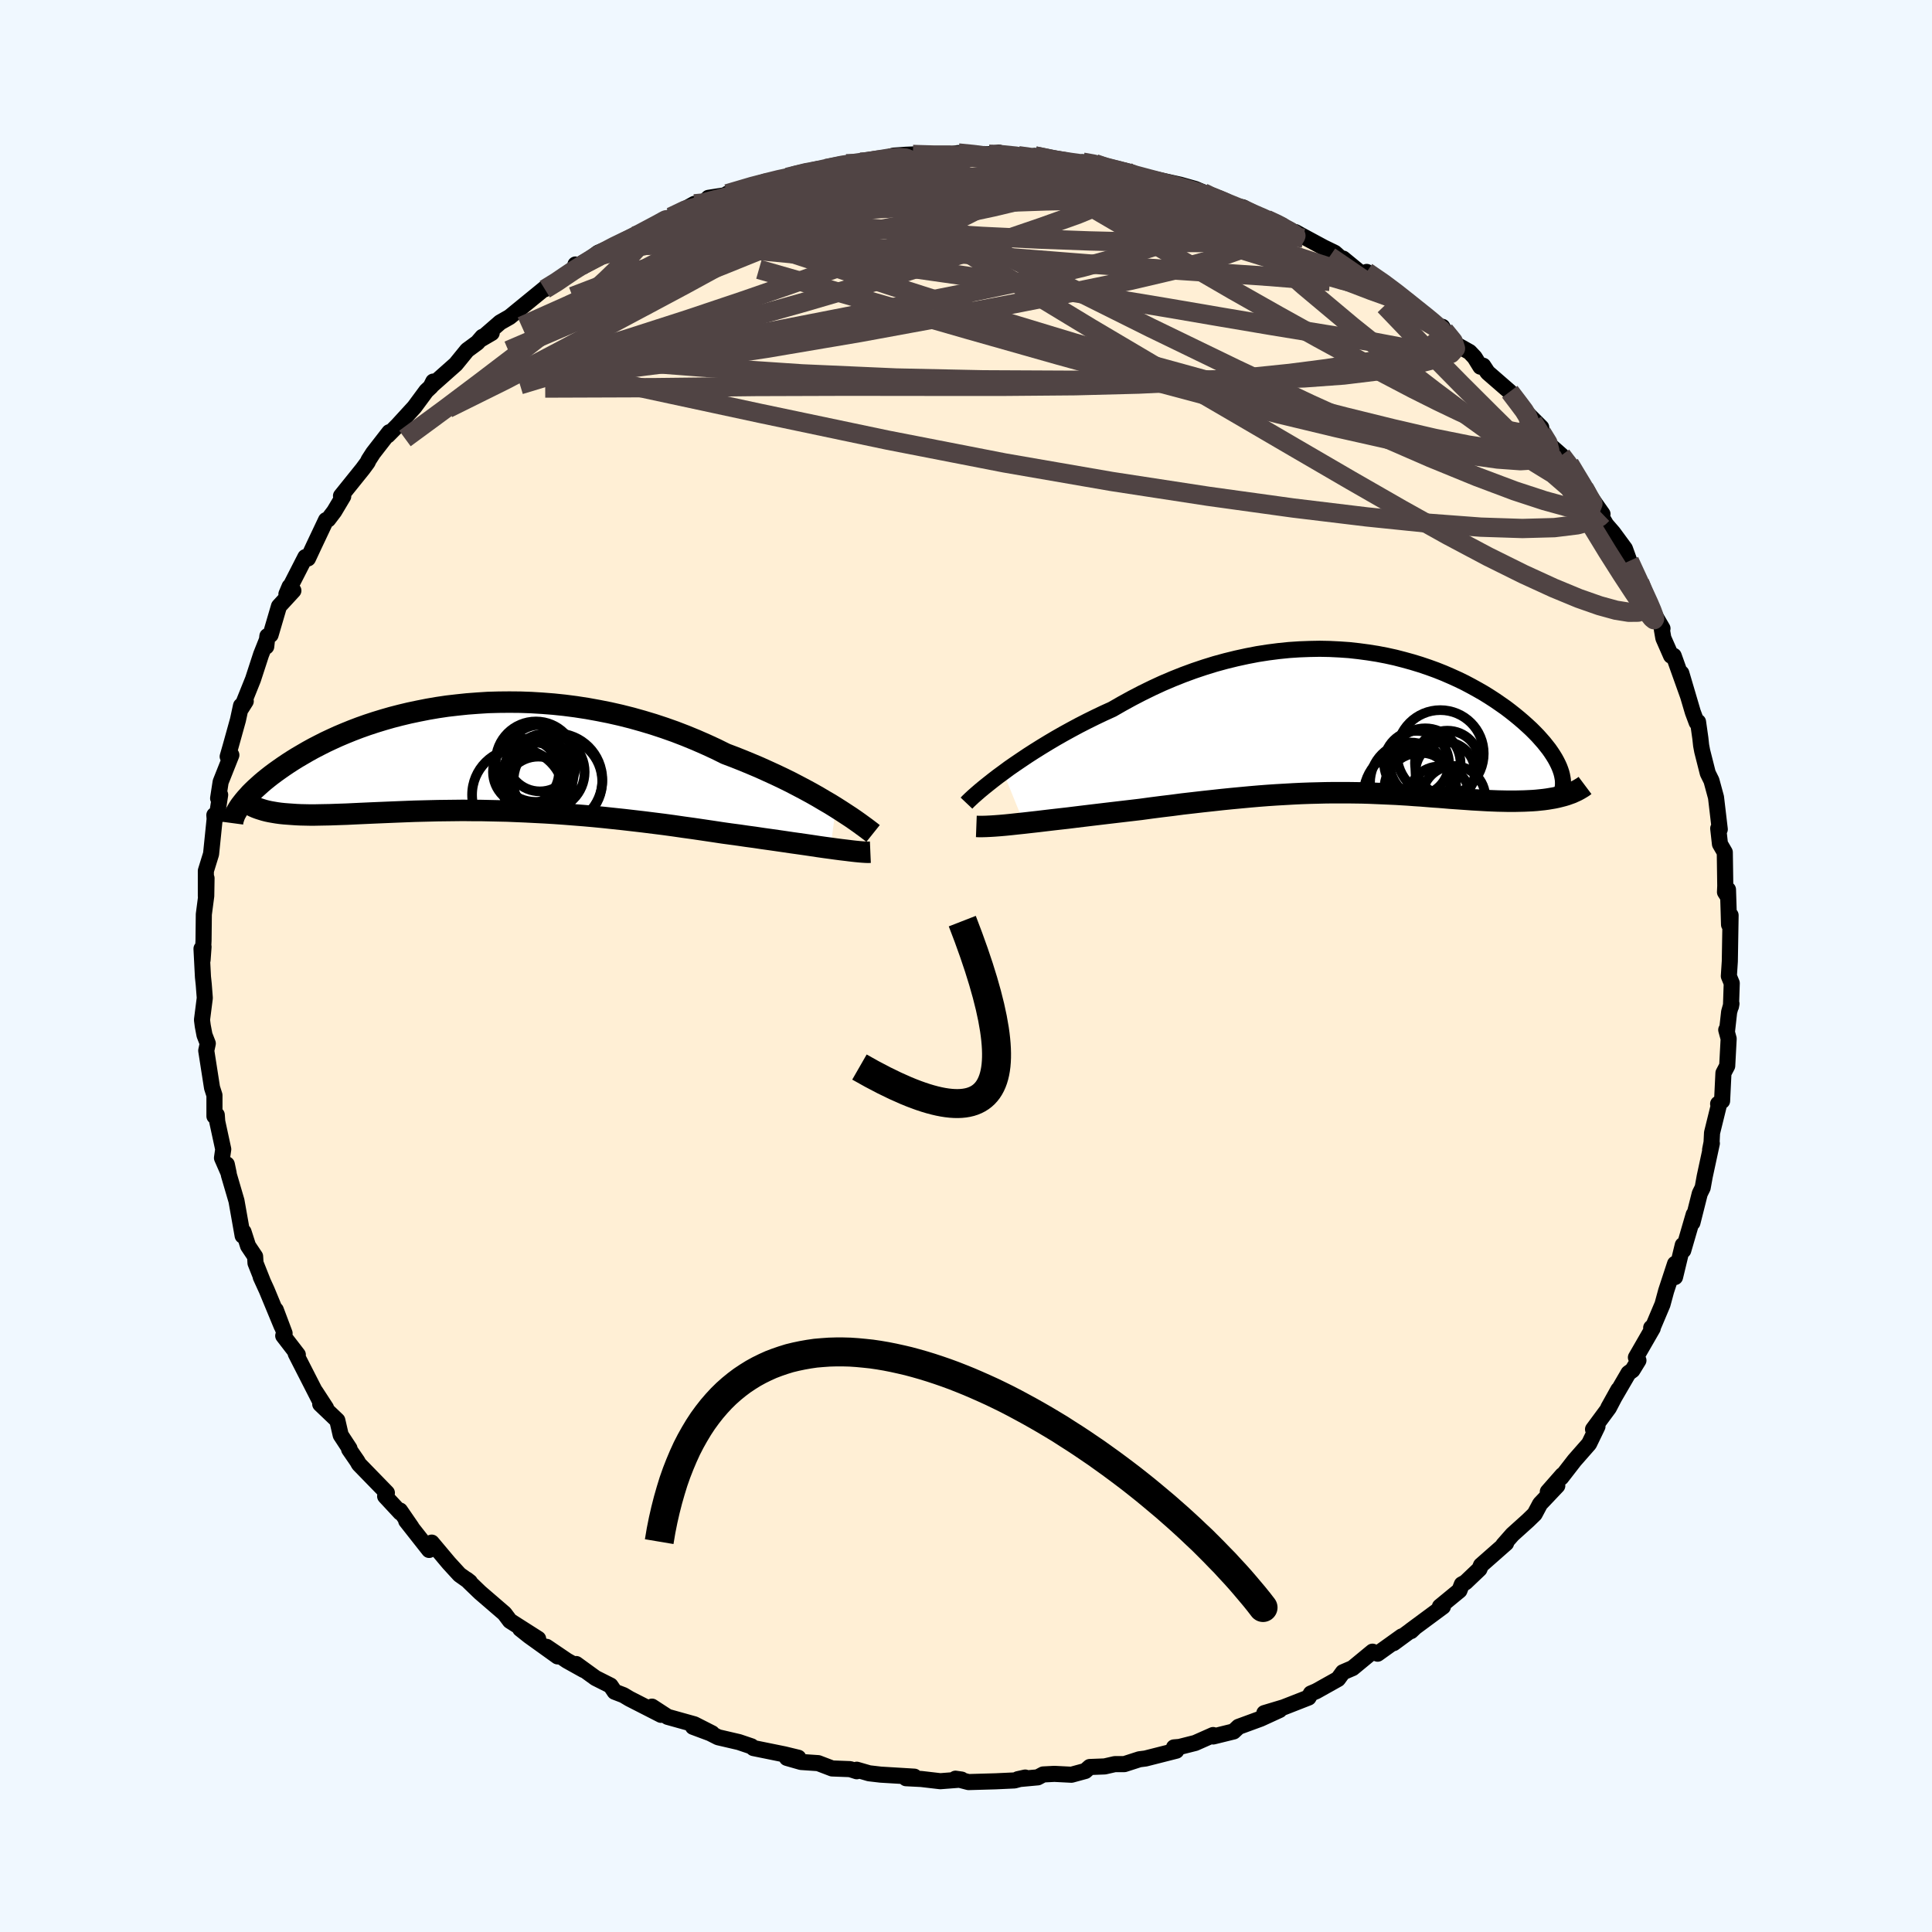 
  <svg viewBox="-100 -100 200 200" xmlns="http://www.w3.org/2000/svg" width="500" height="500" id="face-svg">
    <defs>
      <clipPath id="leftEyeClipPath">
        <polyline points="38,5.15 37.42,4.79 36.8,4.43 36.16,4.05 35.49,3.67 34.79,3.29 34.07,2.91 33.32,2.52 32.55,2.14 31.75,1.76 30.94,1.39 30.1,1.01 29.25,0.65 28.38,0.29 27.5,-0.06 26.6,-0.4 25.59,-0.9 24.57,-1.37 23.52,-1.83 22.45,-2.27 21.36,-2.69 20.26,-3.08 19.14,-3.45 18.01,-3.79 16.87,-4.11 15.72,-4.4 14.57,-4.66 13.41,-4.89 12.25,-5.1 11.08,-5.28 9.92,-5.43 8.77,-5.55 7.62,-5.64 6.47,-5.71 5.34,-5.75 4.21,-5.76 3.1,-5.75 2,-5.72 0.91,-5.65 -0.15,-5.57 -1.2,-5.46 -2.24,-5.34 -3.25,-5.19 -4.24,-5.02 -5.2,-4.83 -6.15,-4.63 -7.07,-4.41 -7.96,-4.18 -8.83,-3.93 -9.68,-3.67 -10.5,-3.4 -11.29,-3.12 -12.05,-2.83 -12.79,-2.53 -13.5,-2.23 -14.18,-1.92 -14.84,-1.61 -15.47,-1.29 -16.07,-0.98 -16.65,-0.66 -17.2,-0.34 -17.73,-0.03 -18.23,0.28 -18.71,0.59 -19.17,0.9 -19.6,1.2 -20.02,1.5 -20.41,1.79 -20.78,2.08 -21.14,2.37 -21.47,2.65 -21.78,2.93 -22.08,3.2 -22.35,3.46 -22.61,3.72 -22.84,3.98 -23.06,4.22 -23.26,4.46 -23.45,4.7 -23.62,4.92 -21.76,5.26 -21.48,5.35 -21.19,5.44 -20.88,5.52 -20.55,5.59 -20.21,5.65 -19.85,5.71 -19.48,5.76 -19.09,5.8 -18.69,5.83 -18.27,5.86 -17.84,5.89 -17.39,5.91 -16.93,5.92 -16.45,5.93 -15.96,5.93 -15.45,5.92 -14.92,5.91 -14.37,5.9 -13.8,5.88 -13.22,5.86 -12.62,5.84 -12,5.81 -11.36,5.78 -10.7,5.75 -10.03,5.72 -9.33,5.69 -8.62,5.66 -7.9,5.63 -7.15,5.6 -6.39,5.57 -5.61,5.54 -4.81,5.52 -4,5.5 -3.17,5.48 -2.32,5.47 -1.46,5.46 -0.59,5.45 0.3,5.46 1.2,5.46 2.12,5.48 3.05,5.5 3.99,5.52 4.95,5.56 5.91,5.6 6.89,5.65 7.88,5.7 8.87,5.76 9.87,5.83 10.88,5.91 11.9,5.99 12.92,6.08 13.95,6.18 14.98,6.29 16.02,6.4 17.06,6.52 18.09,6.64 19.13,6.77 20.17,6.9 21.2,7.04 22.23,7.19 23.25,7.33 24.27,7.48 25.28,7.63 26.27,7.78 27.12,7.9 27.96,8.01 28.78,8.13 29.6,8.24 30.4,8.36 31.19,8.47 31.96,8.58 32.72,8.69 33.46,8.8 34.18,8.9 34.88,9 35.56,9.1 36.22,9.2 36.85,9.29 37.45,9.37" />
      </clipPath>
      <clipPath id="rightEyeClipPath">
        <polyline points="-37.44,5.15 -36.86,4.72 -36.24,4.29 -35.59,3.85 -34.92,3.4 -34.22,2.95 -33.5,2.5 -32.76,2.05 -32,1.6 -31.21,1.15 -30.41,0.71 -29.59,0.27 -28.75,-0.16 -27.9,-0.58 -27.04,-0.99 -26.16,-1.39 -25.15,-1.97 -24.13,-2.53 -23.09,-3.07 -22.03,-3.59 -20.97,-4.08 -19.89,-4.54 -18.81,-4.97 -17.72,-5.37 -16.62,-5.74 -15.52,-6.08 -14.42,-6.38 -13.32,-6.65 -12.22,-6.89 -11.13,-7.1 -10.04,-7.27 -8.95,-7.41 -7.87,-7.52 -6.81,-7.59 -5.75,-7.63 -4.7,-7.65 -3.67,-7.63 -2.65,-7.58 -1.64,-7.51 -0.65,-7.4 0.32,-7.27 1.27,-7.12 2.21,-6.94 3.12,-6.74 4.01,-6.51 4.88,-6.27 5.73,-6.01 6.56,-5.73 7.36,-5.44 8.14,-5.13 8.9,-4.8 9.63,-4.47 10.33,-4.13 11.01,-3.77 11.66,-3.41 12.29,-3.05 12.9,-2.67 13.47,-2.3 14.02,-1.92 14.55,-1.55 15.05,-1.17 15.53,-0.79 15.98,-0.42 16.41,-0.05 16.81,0.31 17.2,0.67 17.56,1.03 17.9,1.38 18.21,1.73 18.51,2.07 18.78,2.41 19.04,2.74 19.27,3.07 19.48,3.39 19.67,3.7 19.84,4.01 19.99,4.31 20.12,4.6 20.23,4.89 20.32,5.16 20.23,7.64 19.91,7.72 19.58,7.79 19.23,7.85 18.87,7.91 18.5,7.96 18.12,8 17.73,8.04 17.32,8.07 16.91,8.09 16.48,8.11 16.05,8.12 15.6,8.13 15.15,8.13 14.68,8.13 14.21,8.12 13.72,8.11 13.22,8.09 12.71,8.07 12.19,8.04 11.66,8.01 11.11,7.98 10.56,7.94 9.99,7.9 9.42,7.86 8.84,7.82 8.25,7.77 7.64,7.72 7.03,7.68 6.41,7.63 5.79,7.58 5.15,7.54 4.5,7.49 3.84,7.45 3.18,7.41 2.5,7.38 1.81,7.35 1.11,7.32 0.4,7.29 -0.32,7.27 -1.05,7.26 -1.8,7.25 -2.56,7.25 -3.33,7.25 -4.12,7.26 -4.92,7.28 -5.73,7.3 -6.57,7.33 -7.41,7.37 -8.28,7.42 -9.16,7.47 -10.06,7.53 -10.97,7.6 -11.9,7.68 -12.86,7.77 -13.82,7.86 -14.81,7.96 -15.81,8.07 -16.83,8.18 -17.87,8.3 -18.92,8.42 -19.98,8.56 -21.06,8.69 -22.15,8.83 -23.25,8.98 -24.1,9.08 -24.96,9.18 -25.81,9.28 -26.66,9.38 -27.5,9.48 -28.34,9.58 -29.17,9.68 -29.99,9.78 -30.8,9.88 -31.6,9.97 -32.39,10.06 -33.15,10.15 -33.9,10.24 -34.62,10.32 -35.32,10.4" />
      </clipPath>
      <filter id="fuzzy">
        <feTurbulence id="turbulence" baseFrequency="0.05" numOctaves="3" type="noise" result="noise" />
        <feDisplacementMap in="SourceGraphic" in2="noise" scale="2" />
      </filter>
      <linearGradient id="rainbowGradient" x1="0%" y1="0%" x2="100%" y2="0%">
        <stop offset="0%" style="stop-color: rgb(44, 34, 43); stop-opacity: 1" />
        <stop offset="50%" style="stop-color: rgb(165, 42, 42); stop-opacity: 1" />
        <stop offset="100%" style="stop-color: rgb(165, 42, 42); stop-opacity: 1" />
      </linearGradient>
    </defs>
    <rect x="-100" y="-100" width="100%" height="100%" fill="rgb(240, 248, 255)" />
    <polyline id="faceContour" points="78.97,1.05 79.27,1.78 79.19,4.18 79.24,3.9 79,4.76 78.78,6.73 78.7,6.61 78.95,7.53 78.8,10.34 78.41,11.08 78.27,13.97 77.86,14.27 77.91,14.51 77.23,17.27 77.18,18.27 77.03,19.02 77.21,18.36 76.47,21.79 76.26,22.95 75.96,23.56 75.2,26.57 75.33,25.73 74.25,29.44 74.2,28.89 73.4,32.2 73.4,30.83 72.48,33.63 72.1,35.03 71.17,37.23 70.93,37.45 71.09,37.5 69.35,40.52 69.61,40.83 68.99,41.84 68.58,42.14 66.49,45.73 67.53,43.86 66.55,45.74 64.91,47.96 65.37,47.66 64.5,49.46 62.99,51.18 61.61,52.96 61.74,52.7 60.23,54.42 61.21,53.8 59.43,55.68 58.87,56.73 58.19,57.39 56.57,58.85 55.62,59.93 55.91,59.75 53.31,62.04 53.15,62.43 51.7,63.81 51.33,64.01 51.08,64.65 49.06,66.31 49.37,66.32 46.03,68.79 46.07,68.85 46.45,68.49 44.26,70.1 45.11,69.4 42.61,71.19 42.08,70.98 40.02,72.68 39.02,73.11 38.51,73.81 36.26,75.07 35.7,75.31 35.46,75.73 32.88,76.74 30.88,77.34 32.46,77.02 30.5,77.92 28.21,78.76 27.7,79.24 25.59,79.76 25.58,79.61 23.73,80.43 22.11,80.84 21.53,80.89 21.77,81.23 18.58,82.04 17.95,82.12 16.4,82.62 15.41,82.62 14.36,82.86 12.81,82.92 12.35,83.33 10.92,83.72 9.15,83.63 7.99,83.69 7.43,83.99 5.37,84.18 6.13,84.01 5.02,84.31 3.07,84.4 0.26,84.48 -1.09,84.13 -0.46,84.22 -2.66,84.39 -4.63,84.16 -6.21,84.08 -5.35,83.92 -8.83,83.71 -10.03,83.57 -11.31,83.2 -11.31,83.36 -12,83.14 -13.86,83.07 -15.3,82.52 -17.07,82.4 -18.54,81.98 -17.36,81.96 -18.8,81.61 -22,80.96 -22.21,80.78 -23.51,80.34 -25.66,79.84 -26.49,79.42 -28.26,78.76 -26.29,79.43 -28.12,78.5 -30.88,77.73 -32.51,76.67 -31.57,77.52 -34.84,75.85 -35.46,75.48 -36.37,75.13 -36.8,74.49 -38.35,73.71 -40.35,72.26 -39.57,72.88 -41.31,71.91 -43.42,70.48 -42.28,71.47 -45.22,69.36 -46.15,68.62 -44.29,69.65 -47.21,67.79 -47.78,67.03 -50.31,64.85 -51.39,63.81 -51.69,63.51 -51.36,63.77 -52.43,63.01 -53.53,61.81 -55.31,59.69 -55.58,60.45 -57.95,57.44 -57.4,58.1 -58.59,56.37 -58.55,56.59 -60.13,54.89 -59.95,54.54 -62.84,51.57 -63.02,51.25 -63.86,50.03 -63.82,49.95 -64.73,48.56 -65.08,47.04 -66.85,45.35 -66.25,45.75 -67.35,44.06 -66.99,44.82 -69.39,40.12 -69.17,40.24 -70.68,38.28 -70.54,38.02 -71.45,35.6 -70.84,37.29 -72.38,33.57 -73.01,32.19 -72.82,32.59 -73.55,30.75 -73.59,30.07 -74.32,28.98 -74.79,27.52 -74.88,27.92 -75.52,24.31 -76.3,21.65 -76.52,20.54 -76.33,21.45 -77.02,19.87 -76.89,18.97 -77.51,16.11 -77.56,15.42 -77.8,15.55 -77.8,13.38 -78.05,12.6 -78.65,8.76 -78.49,8.02 -78.83,7.15 -79.01,6.2 -79.09,5.58 -78.8,3.31 -78.91,1.89 -78.99,1.13 -79.14,-1.79 -78.93,-1.99 -79.03,-0.61 -78.93,-2.64 -78.9,-5.35 -78.65,-7.26 -78.62,-9.09 -78.69,-7.24 -78.69,-9.85 -78.15,-11.6 -77.78,-15.22 -77.81,-15.62 -77.55,-15.5 -77.21,-17.72 -77.42,-17.36 -77.16,-19.05 -76.05,-21.84 -76.43,-21.68 -76.14,-22.69 -75.37,-25.46 -75.05,-26.94 -74.56,-27.41 -75,-26.71 -73.81,-29.67 -72.97,-32.25 -72.38,-33.73 -72.44,-33.07 -72.32,-34.15 -71.99,-34.28 -71.12,-37.24 -69.63,-38.86 -70.02,-39.28 -70.35,-38.5 -68.39,-42.33 -68.12,-42.19 -67.49,-43.54 -66.25,-46.16 -66.03,-46.23 -65.4,-47.06 -64.47,-48.62 -64.7,-48.66 -62.44,-51.47 -61.94,-52.15 -61.84,-52.38 -61.37,-53.11 -59.7,-55.26 -59.86,-54.93 -58.84,-55.96 -57.11,-57.85 -55.87,-59.53 -55.39,-59.98 -55.15,-60.5 -55.39,-60.02 -52.82,-62.3 -51.64,-63.75 -50.58,-64.53 -50.06,-65.13 -49.1,-65.53 -50.28,-64.84 -48.22,-66.63 -47.25,-67.18 -43.43,-70.3 -43.6,-70.06 -41.21,-71.51 -43.31,-70.25 -39.96,-72.52 -40.43,-72.62 -39.87,-72.48 -38.07,-73.84 -35.51,-74.9 -34.3,-75.57 -33.13,-76.14 -33.93,-75.58 -32.57,-76.52 -30.99,-77.31 -30.55,-77.54 -28.72,-78.56 -28.11,-78.9 -27.54,-78.61 -26.66,-79.52 -24.16,-79.91 -24.72,-79.94 -20.79,-81.2 -21.17,-80.8 -17.74,-81.98 -16.31,-82.3 -18.5,-81.64 -15.28,-82.5 -15.93,-82.21 -14.45,-82.55 -12.4,-83.05 -10.94,-83.21 -11.21,-83.01 -8.52,-83.54 -7.5,-83.89 -6.21,-83.98 -3.78,-84.08 -5.5,-84.01 -2.93,-83.79 -0.79,-84.16 0.69,-84.02 2.38,-84.03 3.41,-84.2 3.33,-84.02 5.41,-83.88 7.81,-83.51 7.12,-83.86 9.35,-83.33 10.89,-83.25 13.24,-82.75 12.09,-83.21 13.35,-83.06 13.42,-82.93 16.56,-82.3 17.49,-81.87 17.9,-81.63 19.32,-81.51 22.17,-80.88 23.73,-80.44 24.49,-80.12 24.55,-80.05 23.92,-80.28 28.43,-78.23 27.89,-78.68 28.65,-78.54 29.44,-77.79 29.9,-77.75 30.68,-77.59 33.99,-75.96 34.11,-75.97 34.72,-75.63 37.02,-74.39 38.17,-73.83 39.14,-72.96 39.04,-73.23 41.16,-71.49 41.48,-71.85 43.57,-70.52 45.18,-69.13 45.08,-69.38 46.08,-68.32 49.1,-65.83 49.31,-66.17 49.52,-65.79 50.76,-64.33 52.13,-63.56 52.65,-63.01 53.25,-62.04 53.54,-62.14 54,-61.44 56.29,-59.45 57.5,-57.85 57.8,-57.5 59.55,-55.75 58.69,-56.33 59.59,-55.21 60.41,-53.95 61.64,-52.86 62.47,-51.98 63.38,-50.36 64.43,-48.97 63.99,-49.49 65.89,-46.79 65.73,-46.62 66.27,-45.69 66.99,-44.86 68.21,-43.2 68.67,-41.93 68.97,-41.22 69.74,-39.69 70.94,-37.06 70.36,-37.93 72.1,-34.94 72.04,-34.81 72.19,-33.94 72.99,-32.12 73.26,-32.11 74.75,-27.94 74.05,-30.31 75.24,-26.28 75.64,-25.21 75.78,-25.27 76.02,-23.58 76.1,-22.84 76.21,-22.25 76.79,-19.96 77.17,-19.19 77.64,-17.46 78.03,-14.15 77.87,-14.24 78.05,-12.63 78.55,-11.77 78.6,-8.28 78.57,-7.65 78.89,-7.15 78.88,-7.91 78.95,-5.69 78.99,-4.28 79.15,-5.25 79.07,-0.49 78.97,1.05 79.27,1.78" fill="rgb(255, 239, 213)" stroke="black" stroke-width="1.667" stroke-linejoin="round" filter="url(#fuzzy)" />
    <g transform="translate(41.31 -25.19)">
      <polyline id="rightCountour" points="-37.44,5.15 -36.86,4.72 -36.24,4.29 -35.59,3.85 -34.92,3.4 -34.22,2.95 -33.5,2.5 -32.76,2.05 -32,1.6 -31.21,1.15 -30.41,0.71 -29.59,0.27 -28.75,-0.16 -27.9,-0.58 -27.04,-0.99 -26.16,-1.39 -25.15,-1.97 -24.13,-2.53 -23.09,-3.07 -22.03,-3.59 -20.97,-4.08 -19.89,-4.54 -18.81,-4.97 -17.72,-5.37 -16.62,-5.74 -15.52,-6.08 -14.42,-6.38 -13.32,-6.65 -12.22,-6.89 -11.13,-7.1 -10.04,-7.27 -8.95,-7.41 -7.87,-7.52 -6.81,-7.59 -5.75,-7.63 -4.7,-7.65 -3.67,-7.63 -2.65,-7.58 -1.64,-7.51 -0.65,-7.4 0.32,-7.27 1.27,-7.12 2.21,-6.94 3.12,-6.74 4.01,-6.51 4.88,-6.27 5.73,-6.01 6.56,-5.73 7.36,-5.44 8.14,-5.13 8.9,-4.8 9.63,-4.47 10.33,-4.13 11.01,-3.77 11.66,-3.41 12.29,-3.05 12.9,-2.67 13.47,-2.3 14.02,-1.92 14.55,-1.55 15.05,-1.17 15.53,-0.79 15.98,-0.42 16.41,-0.05 16.81,0.31 17.2,0.67 17.56,1.03 17.9,1.38 18.21,1.73 18.51,2.07 18.78,2.41 19.04,2.74 19.27,3.07 19.48,3.39 19.67,3.7 19.84,4.01 19.99,4.31 20.12,4.6 20.23,4.89 20.32,5.16 20.23,7.64 19.91,7.72 19.58,7.79 19.23,7.85 18.87,7.91 18.5,7.96 18.12,8 17.73,8.04 17.32,8.07 16.91,8.09 16.48,8.11 16.05,8.12 15.6,8.13 15.15,8.13 14.68,8.13 14.21,8.12 13.72,8.11 13.22,8.09 12.71,8.07 12.19,8.04 11.66,8.01 11.11,7.98 10.56,7.94 9.99,7.9 9.42,7.86 8.84,7.82 8.25,7.77 7.64,7.72 7.03,7.68 6.41,7.63 5.79,7.58 5.15,7.54 4.5,7.49 3.84,7.45 3.18,7.41 2.5,7.38 1.81,7.35 1.11,7.32 0.4,7.29 -0.32,7.27 -1.05,7.26 -1.8,7.25 -2.56,7.25 -3.33,7.25 -4.12,7.26 -4.92,7.28 -5.73,7.3 -6.57,7.33 -7.41,7.37 -8.28,7.42 -9.16,7.47 -10.06,7.53 -10.97,7.6 -11.9,7.68 -12.86,7.77 -13.82,7.86 -14.81,7.96 -15.81,8.07 -16.83,8.18 -17.87,8.3 -18.92,8.42 -19.98,8.56 -21.06,8.69 -22.15,8.83 -23.25,8.98 -24.1,9.08 -24.96,9.18 -25.81,9.28 -26.66,9.38 -27.5,9.48 -28.34,9.58 -29.17,9.68 -29.99,9.78 -30.8,9.88 -31.6,9.97 -32.39,10.06 -33.15,10.15 -33.9,10.24 -34.62,10.32 -35.32,10.4" fill="white" stroke="white" stroke-width="0" stroke-linejoin="round" filter="url(#fuzzy)" />
    </g>
    <g transform="translate(-51.48 -21.56)">
      <polyline id="leftCountour" points="38,5.15 37.42,4.79 36.8,4.43 36.16,4.05 35.49,3.67 34.79,3.29 34.07,2.91 33.32,2.52 32.55,2.14 31.75,1.76 30.94,1.39 30.1,1.01 29.25,0.65 28.38,0.29 27.5,-0.06 26.6,-0.4 25.59,-0.9 24.57,-1.37 23.52,-1.83 22.45,-2.27 21.36,-2.69 20.26,-3.08 19.14,-3.45 18.01,-3.79 16.87,-4.11 15.72,-4.4 14.57,-4.66 13.41,-4.89 12.25,-5.1 11.08,-5.28 9.92,-5.43 8.77,-5.55 7.62,-5.64 6.47,-5.71 5.34,-5.75 4.21,-5.76 3.1,-5.75 2,-5.72 0.91,-5.65 -0.15,-5.57 -1.2,-5.46 -2.24,-5.34 -3.25,-5.19 -4.24,-5.02 -5.2,-4.83 -6.15,-4.63 -7.07,-4.41 -7.96,-4.18 -8.83,-3.93 -9.68,-3.67 -10.5,-3.4 -11.29,-3.12 -12.05,-2.83 -12.79,-2.53 -13.5,-2.23 -14.18,-1.92 -14.84,-1.61 -15.47,-1.29 -16.07,-0.98 -16.65,-0.66 -17.2,-0.34 -17.73,-0.03 -18.23,0.28 -18.71,0.59 -19.17,0.9 -19.6,1.2 -20.02,1.5 -20.41,1.79 -20.78,2.08 -21.14,2.37 -21.47,2.65 -21.78,2.93 -22.08,3.2 -22.35,3.46 -22.61,3.72 -22.84,3.98 -23.06,4.22 -23.26,4.46 -23.45,4.7 -23.62,4.92 -21.76,5.26 -21.48,5.35 -21.19,5.44 -20.88,5.52 -20.55,5.59 -20.21,5.65 -19.85,5.71 -19.48,5.76 -19.09,5.8 -18.69,5.83 -18.27,5.86 -17.84,5.89 -17.39,5.91 -16.93,5.92 -16.45,5.93 -15.96,5.93 -15.45,5.92 -14.92,5.91 -14.37,5.9 -13.8,5.88 -13.22,5.86 -12.62,5.84 -12,5.81 -11.36,5.78 -10.7,5.75 -10.03,5.72 -9.33,5.69 -8.62,5.66 -7.9,5.63 -7.15,5.6 -6.39,5.57 -5.61,5.54 -4.81,5.52 -4,5.5 -3.17,5.48 -2.32,5.47 -1.46,5.46 -0.59,5.45 0.3,5.46 1.2,5.46 2.12,5.48 3.05,5.5 3.99,5.52 4.95,5.56 5.91,5.6 6.89,5.65 7.88,5.7 8.87,5.76 9.87,5.83 10.88,5.91 11.9,5.99 12.92,6.08 13.95,6.18 14.98,6.29 16.02,6.4 17.06,6.52 18.09,6.64 19.13,6.77 20.17,6.9 21.2,7.04 22.23,7.19 23.25,7.33 24.27,7.48 25.28,7.63 26.27,7.78 27.12,7.9 27.96,8.01 28.78,8.13 29.6,8.24 30.4,8.36 31.19,8.47 31.96,8.58 32.72,8.69 33.46,8.8 34.18,8.9 34.88,9 35.56,9.1 36.22,9.2 36.85,9.29 37.45,9.37" fill="white" stroke="white" stroke-width="0" stroke-linejoin="round" filter="url(#fuzzy)" />
    </g>
    <g transform="translate(41.31 -25.19)">
      <polyline id="rightUpper" points="-41.26,8.33 -41.08,8.14 -40.84,7.91 -40.56,7.65 -40.23,7.36 -39.86,7.04 -39.45,6.7 -39,6.34 -38.52,5.96 -38,5.56 -37.44,5.15 -36.86,4.72 -36.24,4.29 -35.59,3.85 -34.92,3.4 -34.22,2.95 -33.5,2.5 -32.76,2.05 -32,1.6 -31.21,1.15 -30.41,0.71 -29.59,0.27 -28.75,-0.16 -27.9,-0.58 -27.04,-0.99 -26.16,-1.39 -25.15,-1.97 -24.13,-2.53 -23.09,-3.07 -22.03,-3.59 -20.97,-4.08 -19.89,-4.54 -18.81,-4.97 -17.72,-5.37 -16.62,-5.74 -15.52,-6.08 -14.42,-6.38 -13.32,-6.65 -12.22,-6.89 -11.13,-7.1 -10.04,-7.27 -8.95,-7.41 -7.87,-7.52 -6.81,-7.59 -5.75,-7.63 -4.7,-7.65 -3.67,-7.63 -2.65,-7.58 -1.64,-7.51 -0.65,-7.4 0.32,-7.27 1.27,-7.12 2.21,-6.94 3.12,-6.74 4.01,-6.51 4.88,-6.27 5.73,-6.01 6.56,-5.73 7.36,-5.44 8.14,-5.13 8.9,-4.8 9.63,-4.47 10.33,-4.13 11.01,-3.77 11.66,-3.41 12.29,-3.05 12.9,-2.67 13.47,-2.3 14.02,-1.92 14.55,-1.55 15.05,-1.17 15.53,-0.79 15.98,-0.42 16.41,-0.05 16.81,0.31 17.2,0.67 17.56,1.03 17.9,1.38 18.21,1.73 18.51,2.07 18.78,2.41 19.04,2.74 19.27,3.07 19.48,3.39 19.67,3.7 19.84,4.01 19.99,4.31 20.12,4.6 20.23,4.89 20.32,5.16 20.39,5.43 20.44,5.69 20.48,5.94 20.49,6.18 20.49,6.42 20.47,6.64 20.43,6.86 20.38,7.07 20.31,7.27 20.22,7.46" fill="none" stroke="black" stroke-width="1.667" stroke-linejoin="round" filter="url(#fuzzy)" />
      <polyline id="rightLower" points="-40.24,10.74 -39.97,10.75 -39.64,10.75 -39.25,10.74 -38.82,10.72 -38.33,10.69 -37.8,10.65 -37.23,10.6 -36.63,10.54 -35.99,10.47 -35.32,10.4 -34.62,10.32 -33.9,10.24 -33.15,10.15 -32.39,10.06 -31.6,9.97 -30.8,9.88 -29.99,9.78 -29.17,9.68 -28.34,9.58 -27.5,9.48 -26.66,9.38 -25.81,9.28 -24.96,9.18 -24.1,9.08 -23.25,8.98 -22.15,8.83 -21.06,8.69 -19.98,8.56 -18.92,8.42 -17.87,8.3 -16.83,8.18 -15.81,8.07 -14.81,7.96 -13.82,7.86 -12.86,7.77 -11.9,7.68 -10.97,7.6 -10.06,7.53 -9.16,7.47 -8.28,7.42 -7.41,7.37 -6.57,7.33 -5.73,7.3 -4.92,7.28 -4.12,7.26 -3.33,7.25 -2.56,7.25 -1.8,7.25 -1.05,7.26 -0.32,7.27 0.4,7.29 1.11,7.32 1.81,7.35 2.5,7.38 3.18,7.41 3.84,7.45 4.5,7.49 5.15,7.54 5.79,7.58 6.41,7.63 7.03,7.68 7.64,7.72 8.25,7.77 8.84,7.82 9.42,7.86 9.99,7.9 10.56,7.94 11.11,7.98 11.66,8.01 12.19,8.04 12.71,8.07 13.22,8.09 13.72,8.11 14.21,8.12 14.68,8.13 15.15,8.13 15.6,8.13 16.05,8.12 16.48,8.11 16.91,8.09 17.32,8.07 17.73,8.04 18.12,8 18.5,7.96 18.87,7.91 19.23,7.85 19.58,7.79 19.91,7.72 20.23,7.64 20.54,7.56 20.84,7.47 21.12,7.37 21.4,7.27 21.66,7.15 21.9,7.04 22.14,6.91 22.36,6.78 22.57,6.65 22.77,6.5" fill="none" stroke="black" stroke-width="2.222" stroke-linejoin="round" filter="url(#fuzzy)" />
      <circle r="4.83" cx="4.666" cy="7.537" stroke="black" fill="none" stroke-width="1.0" filter="url(#fuzzy)" clip-path="url(#rightEyeClipPath)" /><circle r="3.358" cx="5.331" cy="4.207" stroke="black" fill="none" stroke-width="1.0" filter="url(#fuzzy)" clip-path="url(#rightEyeClipPath)" /><circle r="3.722" cx="5.721" cy="6.837" stroke="black" fill="none" stroke-width="1.0" filter="url(#fuzzy)" clip-path="url(#rightEyeClipPath)" /><circle r="3.076" cx="8.296" cy="5.072" stroke="black" fill="none" stroke-width="1.0" filter="url(#fuzzy)" clip-path="url(#rightEyeClipPath)" /><circle r="3.658" cx="6.231" cy="4.242" stroke="black" fill="none" stroke-width="1.0" filter="url(#fuzzy)" clip-path="url(#rightEyeClipPath)" /><circle r="3.186" cx="7.696" cy="7.712" stroke="black" fill="none" stroke-width="1.0" filter="url(#fuzzy)" clip-path="url(#rightEyeClipPath)" /><circle r="4.496" cx="7.791" cy="3.197" stroke="black" fill="none" stroke-width="1.0" filter="url(#fuzzy)" clip-path="url(#rightEyeClipPath)" /><circle r="3.354" cx="8.521" cy="4.182" stroke="black" fill="none" stroke-width="1.0" filter="url(#fuzzy)" clip-path="url(#rightEyeClipPath)" /><circle r="3.282" cx="9.171" cy="7.762" stroke="black" fill="none" stroke-width="1.0" filter="url(#fuzzy)" clip-path="url(#rightEyeClipPath)" /><circle r="4.16" cx="4.676" cy="6.212" stroke="black" fill="none" stroke-width="1.0" filter="url(#fuzzy)" clip-path="url(#rightEyeClipPath)" />
      </g>
    <g transform="translate(-51.48 -21.56)">
      <polyline id="leftUpper" points="41.86,7.84 41.66,7.68 41.41,7.49 41.12,7.27 40.79,7.03 40.42,6.76 40.01,6.47 39.56,6.16 39.07,5.84 38.55,5.5 38,5.15 37.42,4.79 36.8,4.43 36.16,4.05 35.49,3.67 34.79,3.29 34.07,2.91 33.32,2.52 32.55,2.14 31.75,1.76 30.94,1.39 30.1,1.01 29.25,0.65 28.38,0.29 27.5,-0.06 26.6,-0.4 25.59,-0.9 24.57,-1.37 23.52,-1.83 22.45,-2.27 21.36,-2.69 20.26,-3.08 19.14,-3.45 18.01,-3.79 16.87,-4.11 15.72,-4.4 14.57,-4.66 13.41,-4.89 12.25,-5.1 11.08,-5.28 9.92,-5.43 8.77,-5.55 7.62,-5.64 6.47,-5.71 5.34,-5.75 4.21,-5.76 3.1,-5.75 2,-5.72 0.91,-5.65 -0.15,-5.57 -1.2,-5.46 -2.24,-5.34 -3.25,-5.19 -4.24,-5.02 -5.2,-4.83 -6.15,-4.63 -7.07,-4.41 -7.96,-4.18 -8.83,-3.93 -9.68,-3.67 -10.5,-3.4 -11.29,-3.12 -12.05,-2.83 -12.79,-2.53 -13.5,-2.23 -14.18,-1.92 -14.84,-1.61 -15.47,-1.29 -16.07,-0.98 -16.65,-0.66 -17.2,-0.34 -17.73,-0.03 -18.23,0.28 -18.71,0.59 -19.17,0.9 -19.6,1.2 -20.02,1.5 -20.41,1.79 -20.78,2.08 -21.14,2.37 -21.47,2.65 -21.78,2.93 -22.08,3.2 -22.35,3.46 -22.61,3.72 -22.84,3.98 -23.06,4.22 -23.26,4.46 -23.45,4.7 -23.62,4.92 -23.77,5.14 -23.9,5.35 -24.02,5.56 -24.13,5.75 -24.22,5.94 -24.29,6.12 -24.35,6.3 -24.4,6.46 -24.43,6.62 -24.45,6.77" fill="none" stroke="black" stroke-width="2.222" stroke-linejoin="round" filter="url(#fuzzy)" />
      <polyline id="leftLower" points="41.58,9.78 41.35,9.79 41.08,9.78 40.76,9.76 40.4,9.73 40,9.69 39.56,9.64 39.08,9.58 38.57,9.52 38.03,9.45 37.45,9.37 36.85,9.29 36.22,9.2 35.56,9.1 34.88,9 34.18,8.9 33.46,8.8 32.72,8.69 31.96,8.58 31.19,8.47 30.4,8.36 29.6,8.24 28.78,8.13 27.96,8.01 27.12,7.9 26.27,7.78 25.28,7.63 24.27,7.48 23.25,7.33 22.23,7.19 21.2,7.04 20.17,6.9 19.13,6.77 18.09,6.64 17.06,6.52 16.02,6.4 14.98,6.29 13.95,6.18 12.92,6.08 11.9,5.99 10.88,5.91 9.87,5.83 8.87,5.76 7.88,5.7 6.89,5.65 5.91,5.6 4.95,5.56 3.99,5.52 3.05,5.5 2.12,5.48 1.2,5.46 0.3,5.46 -0.59,5.45 -1.46,5.46 -2.32,5.47 -3.17,5.48 -4,5.5 -4.81,5.52 -5.61,5.54 -6.39,5.57 -7.15,5.6 -7.9,5.63 -8.62,5.66 -9.33,5.69 -10.03,5.72 -10.7,5.75 -11.36,5.78 -12,5.81 -12.62,5.84 -13.22,5.86 -13.8,5.88 -14.37,5.9 -14.92,5.91 -15.45,5.92 -15.96,5.93 -16.45,5.93 -16.93,5.92 -17.39,5.91 -17.84,5.89 -18.27,5.86 -18.69,5.83 -19.09,5.8 -19.48,5.76 -19.85,5.71 -20.21,5.65 -20.55,5.59 -20.88,5.52 -21.19,5.44 -21.48,5.35 -21.76,5.26 -22.03,5.16 -22.28,5.05 -22.52,4.93 -22.74,4.81 -22.95,4.67 -23.15,4.53 -23.33,4.39 -23.5,4.23 -23.65,4.07 -23.79,3.9" fill="none" stroke="black" stroke-width="2.222" stroke-linejoin="round" filter="url(#fuzzy)" />
      <circle r="3.444" cx="7.377" cy="0.039" stroke="black" fill="none" stroke-width="1.0" filter="url(#fuzzy)" clip-path="url(#leftEyeClipPath)" /><circle r="3.568" cx="7.202" cy="3.454" stroke="black" fill="none" stroke-width="1.0" filter="url(#fuzzy)" clip-path="url(#leftEyeClipPath)" /><circle r="3.442" cx="6.922" cy="1.884" stroke="black" fill="none" stroke-width="1.0" filter="url(#fuzzy)" clip-path="url(#leftEyeClipPath)" /><circle r="4.164" cx="6.962" cy="0.409" stroke="black" fill="none" stroke-width="1.0" filter="url(#fuzzy)" clip-path="url(#leftEyeClipPath)" /><circle r="4.806" cx="9.027" cy="2.279" stroke="black" fill="none" stroke-width="1.0" filter="url(#fuzzy)" clip-path="url(#leftEyeClipPath)" /><circle r="3.416" cx="5.927" cy="1.469" stroke="black" fill="none" stroke-width="1.0" filter="url(#fuzzy)" clip-path="url(#leftEyeClipPath)" /><circle r="4.592" cx="9.227" cy="2.459" stroke="black" fill="none" stroke-width="1.0" filter="url(#fuzzy)" clip-path="url(#leftEyeClipPath)" /><circle r="4.758" cx="5.107" cy="3.834" stroke="black" fill="none" stroke-width="1.0" filter="url(#fuzzy)" clip-path="url(#leftEyeClipPath)" /><circle r="3.58" cx="7.287" cy="1.634" stroke="black" fill="none" stroke-width="1.0" filter="url(#fuzzy)" clip-path="url(#leftEyeClipPath)" /><circle r="3.962" cx="8.042" cy="1.474" stroke="black" fill="none" stroke-width="1.0" filter="url(#fuzzy)" clip-path="url(#leftEyeClipPath)" />
    </g>
    <g id="hairs">
      <polyline points="-5.5,-84.01 -3.34,-83.95 -1.72,-83.95 -0.64,-83.9 -0.11,-83.79 -0.07,-83.59 -0.47,-83.29 -1.29,-82.91 -2.56,-82.43 -4.35,-81.84 -6.73,-81.15 -9.74,-80.34 -13.44,-79.44 -17.85,-78.48 -22.93,-77.48 -28.74,-76.35" fill="none" stroke="rgb(80, 68, 68)" stroke-width="2" stroke-linejoin="round" filter="url(#fuzzy)" /><polyline points="49.52,-65.79 50.43,-64.67 50.67,-63.93 50.19,-63.4 49.07,-62.96 47.4,-62.53 45.23,-62.07 42.49,-61.59 39.12,-61.18 35,-60.88 30.07,-60.72 24.27,-60.66 17.61,-60.64 10.1,-60.64 1.79,-60.68 -7.25,-60.87 -17,-61.3 -27.54,-62.01 -39.04,-62.89" fill="none" stroke="rgb(80, 68, 68)" stroke-width="2" stroke-linejoin="round" filter="url(#fuzzy)" /><polyline points="68.67,-41.93 69.12,-40.95 69.7,-39.69 70.24,-38.52 70.68,-37.56 71,-36.81 71.2,-36.27 71.28,-35.95 71.22,-35.85 71.01,-36.02 70.62,-36.52 69.99,-37.4 69.09,-38.72 67.89,-40.55 66.4,-42.9 64.65,-45.77 62.73,-49.08 60.62,-52.84" fill="none" stroke="rgb(80, 68, 68)" stroke-width="2" stroke-linejoin="round" filter="url(#fuzzy)" /><polyline points="7.12,-83.86 9.13,-83.44 10.9,-83.09 12.41,-82.77 13.82,-82.41 15.3,-81.99 16.94,-81.48 18.74,-80.9 20.63,-80.29 22.54,-79.69 24.42,-79.1 26.18,-78.54 27.78,-78.03 29.18,-77.57 30.35,-77.17 31.31,-76.83 32.06,-76.58 32.57,-76.44 32.77,-76.43 32.65,-76.55 32.13,-76.82 31.12,-77.29" fill="none" stroke="rgb(80, 68, 68)" stroke-width="2" stroke-linejoin="round" filter="url(#fuzzy)" /><polyline points="-24.72,-79.94 -22.14,-80.7 -20.52,-81.12 -19.35,-81.41 -18.59,-81.57 -18.16,-81.6 -17.95,-81.54 -17.89,-81.39 -17.97,-81.15 -18.22,-80.83 -18.7,-80.4 -19.45,-79.83 -20.57,-79.1 -22.12,-78.17 -24.18,-76.99 -26.77,-75.56 -29.85,-73.92 -33.31,-72.13 -37.08,-70.28 -41.23,-68.36 -46,-66.23" fill="none" stroke="rgb(80, 68, 68)" stroke-width="2" stroke-linejoin="round" filter="url(#fuzzy)" /><polyline points="-28.11,-78.9 -27.25,-78.98 -25.84,-79.35 -24.06,-79.79 -22.05,-80.23 -19.88,-80.68 -17.67,-81.1 -15.53,-81.48 -13.5,-81.8 -11.59,-82.08 -9.74,-82.32 -7.92,-82.53 -6.13,-82.75 -4.43,-82.96 -2.87,-83.17 -1.51,-83.38 -0.38,-83.58 0.49,-83.76 1.09,-83.92 1.41,-84.02 1.36,-84.05" fill="none" stroke="rgb(80, 68, 68)" stroke-width="2" stroke-linejoin="round" filter="url(#fuzzy)" /><polyline points="-12.4,-83.05 -11.22,-83.08 -9.75,-83.04 -7.87,-82.95 -5.72,-82.76 -3.41,-82.43 -0.95,-81.97 1.66,-81.4 4.46,-80.75 7.4,-80.04 10.44,-79.3 13.5,-78.53 16.55,-77.72 19.58,-76.87 22.61,-75.97 25.62,-75.06 28.58,-74.14 31.47,-73.25 34.21,-72.4 36.76,-71.63 39.02,-70.98 40.97,-70.5 42.82,-70.06" fill="none" stroke="rgb(80, 68, 68)" stroke-width="2" stroke-linejoin="round" filter="url(#fuzzy)" /><polyline points="-39.87,-72.48 -37.74,-73.58 -35.2,-74.3 -32.51,-74.69 -29.65,-74.84 -26.46,-74.85 -22.83,-74.8 -18.73,-74.7 -14.19,-74.54 -9.27,-74.29 -4.05,-73.97 1.45,-73.57 7.18,-73.12 13.12,-72.65 19.18,-72.21 25.29,-71.8 31.44,-71.38 37.67,-70.87" fill="none" stroke="rgb(80, 68, 68)" stroke-width="2" stroke-linejoin="round" filter="url(#fuzzy)" /><polyline points="69.74,-39.69 70.33,-38.16 70.41,-37.39 70.16,-36.89 69.57,-36.63 68.61,-36.62 67.29,-36.83 65.58,-37.3 63.44,-38.05 60.83,-39.13 57.71,-40.56 54.04,-42.38 49.84,-44.61 45.09,-47.26 39.81,-50.29 33.97,-53.69 27.55,-57.44 20.51,-61.54 12.87,-66.06 4.62,-71.06 -4.37,-76.6" fill="none" stroke="rgb(80, 68, 68)" stroke-width="2" stroke-linejoin="round" filter="url(#fuzzy)" /><polyline points="12.09,-83.21 13.17,-83.02 14.46,-82.69 15.93,-82.3 17.43,-81.89 18.93,-81.49 20.41,-81.1 21.81,-80.73 23.06,-80.38 24.13,-80.06 25.01,-79.76 25.72,-79.5 26.27,-79.29 26.65,-79.13 26.83,-79.04 26.78,-79.02 26.49,-79.07 25.92,-79.2 25.04,-79.4 23.83,-79.71 22.26,-80.14 20.3,-80.71 17.9,-81.43 15.16,-82.27" fill="none" stroke="rgb(80, 68, 68)" stroke-width="2" stroke-linejoin="round" filter="url(#fuzzy)" /><polyline points="29.44,-77.79 30.03,-77.63 30.85,-77.23 31.52,-76.76 31.81,-76.31 31.68,-75.9 31.12,-75.55 30.1,-75.27 28.6,-75.06 26.6,-74.94 24.08,-74.89 20.97,-74.9 17.22,-74.95 12.77,-75.06 7.58,-75.25 1.67,-75.53 -4.95,-75.95 -12.25,-76.57 -20.2,-77.47" fill="none" stroke="rgb(80, 68, 68)" stroke-width="2" stroke-linejoin="round" filter="url(#fuzzy)" /><polyline points="13.35,-83.06 14.09,-82.8 15.06,-82.43 15.63,-82.09 15.76,-81.78 15.49,-81.49 14.74,-81.22 13.32,-80.96 11.08,-80.7 7.97,-80.44 4.02,-80.14 -0.73,-79.8 -6.32,-79.46 -12.81,-79.14 -20.16,-78.88" fill="none" stroke="rgb(80, 68, 68)" stroke-width="2" stroke-linejoin="round" filter="url(#fuzzy)" /><polyline points="-18.5,-81.64 -16.56,-82.12 -15.52,-82.31 -14.61,-82.44 -13.78,-82.51 -13.08,-82.51 -12.57,-82.42 -12.26,-82.22 -12.21,-81.9 -12.44,-81.45 -12.95,-80.85 -13.74,-80.11 -14.8,-79.24 -16.15,-78.23 -17.85,-77.06 -19.97,-75.72 -22.53,-74.19 -25.54,-72.48 -28.98,-70.6 -32.85,-68.53 -37.21,-66.21 -42.14,-63.59 -47.67,-60.68 -53.64,-57.72" fill="none" stroke="rgb(80, 68, 68)" stroke-width="2" stroke-linejoin="round" filter="url(#fuzzy)" /><polyline points="58.69,-56.33 59.32,-55.33 59.53,-54.51 59.24,-53.89 58.38,-53.5 56.9,-53.36 54.77,-53.5 51.97,-53.93 48.48,-54.63 44.25,-55.61 39.26,-56.84 33.48,-58.33 26.88,-60.09 19.46,-62.13 11.22,-64.5 2.18,-67.24 -7.67,-70.39 -18.45,-73.92" fill="none" stroke="rgb(80, 68, 68)" stroke-width="2" stroke-linejoin="round" filter="url(#fuzzy)" /><polyline points="-15.93,-82.21 -14.42,-82.55 -13.06,-82.81 -11.96,-82.97 -11.03,-83.08 -10.24,-83.14 -9.61,-83.13 -9.19,-83.04 -9.02,-82.84 -9.1,-82.53 -9.44,-82.12 -10.05,-81.6 -10.96,-80.99 -12.22,-80.27 -13.86,-79.44 -15.91,-78.47 -18.42,-77.36 -21.43,-76.04 -25.03,-74.49 -29.23,-72.69 -33.96,-70.7 -39.05,-68.68 -44.34,-66.85" fill="none" stroke="rgb(80, 68, 68)" stroke-width="2" stroke-linejoin="round" filter="url(#fuzzy)" /><polyline points="-0.79,-84.16 0.75,-84.01 2.37,-83.8 4.06,-83.45 5.95,-82.96 8.07,-82.35 10.38,-81.64 12.83,-80.84 15.37,-79.99 17.93,-79.1 20.47,-78.2 22.97,-77.29 25.45,-76.36 27.95,-75.4 30.48,-74.4 33.01,-73.4 35.49,-72.42 37.86,-71.49 40.07,-70.65 42.03,-69.9 43.57,-69.35 44.49,-69.19" fill="none" stroke="rgb(80, 68, 68)" stroke-width="2" stroke-linejoin="round" filter="url(#fuzzy)" /><polyline points="63.99,-49.49 64.9,-47.87 64.68,-47.31 63.76,-47.26 62.18,-47.54 59.89,-48.17 56.81,-49.18 52.9,-50.65 48.11,-52.61 42.39,-55.1 35.67,-58.15 27.91,-61.81 19.1,-66.08 9.23,-71 -1.83,-76.53" fill="none" stroke="rgb(80, 68, 68)" stroke-width="2" stroke-linejoin="round" filter="url(#fuzzy)" /><polyline points="-43.6,-70.06 -42.35,-70.83 -41.56,-71.37 -40.62,-72 -39.5,-72.7 -38.22,-73.43 -36.85,-74.17 -35.5,-74.88 -34.28,-75.52 -33.27,-76.06 -32.46,-76.49 -31.84,-76.82 -31.39,-77.07 -31.11,-77.22 -31.03,-77.25 -31.16,-77.15 -31.58,-76.9 -32.38,-76.47 -33.68,-75.79 -35.56,-74.82 -37.95,-73.64" fill="none" stroke="rgb(80, 68, 68)" stroke-width="2" stroke-linejoin="round" filter="url(#fuzzy)" /><polyline points="7.81,-83.51 8.1,-83.58 9.36,-83.41 10.76,-83.2 11.99,-83.03 13.02,-82.89 13.93,-82.74 14.79,-82.57 15.6,-82.39 16.31,-82.21 16.86,-82.07 17.21,-81.96 17.27,-81.91 16.94,-81.92 16.11,-82.02 14.72,-82.22 12.83,-82.5 10.48,-82.86 7.45,-83.35" fill="none" stroke="rgb(80, 68, 68)" stroke-width="2" stroke-linejoin="round" filter="url(#fuzzy)" /><polyline points="56.29,-59.45 57.18,-58.28 57.77,-57.49 58.12,-56.92 58.29,-56.47 58.35,-56.07 58.3,-55.71 58.12,-55.42 57.73,-55.25 57.08,-55.25 56.11,-55.44 54.81,-55.85 53.17,-56.49 51.2,-57.35 48.92,-58.44 46.32,-59.74 43.4,-61.27 40.13,-63.02 36.46,-65.02 32.34,-67.31 27.71,-69.93 22.59,-72.9 16.95,-76.22 10.63,-79.92" fill="none" stroke="rgb(80, 68, 68)" stroke-width="2" stroke-linejoin="round" filter="url(#fuzzy)" /><polyline points="7.12,-83.86 8.99,-83.48 10.33,-83.24 11.12,-83.07 11.5,-82.92 11.67,-82.72 11.72,-82.45 11.64,-82.1 11.39,-81.69 10.89,-81.25 10.1,-80.77 8.94,-80.26 7.36,-79.73 5.32,-79.17 2.8,-78.57 -0.2,-77.93 -3.71,-77.23 -7.77,-76.45 -12.39,-75.6 -17.56,-74.7 -23.17,-73.76 -29.17,-72.77 -35.47,-71.78" fill="none" stroke="rgb(80, 68, 68)" stroke-width="2" stroke-linejoin="round" filter="url(#fuzzy)" /><polyline points="61.64,-52.86 62.36,-51.91 62.85,-51.05 63.03,-50.49 62.9,-50.22 62.44,-50.23 61.64,-50.54 60.48,-51.15 58.95,-52.09 57.02,-53.36 54.66,-54.99 51.84,-57.02 48.49,-59.53 44.54,-62.57 40,-66.2 34.99,-70.4 29.65,-75.12" fill="none" stroke="rgb(80, 68, 68)" stroke-width="2" stroke-linejoin="round" filter="url(#fuzzy)" /><polyline points="59.59,-55.21 60.23,-54.17 60.43,-53.37 60.06,-52.77 59.06,-52.41 57.39,-52.31 55.04,-52.48 51.97,-52.91 48.18,-53.59 43.66,-54.53 38.4,-55.71 32.4,-57.15 25.62,-58.88 18.03,-60.9 9.59,-63.23 0.24,-65.88 -10.08,-68.85 -21.44,-72.11" fill="none" stroke="rgb(80, 68, 68)" stroke-width="2" stroke-linejoin="round" filter="url(#fuzzy)" /><polyline points="-39.87,-72.48 -38.02,-73.64 -36.4,-74.49 -35.24,-75.05 -34.48,-75.4 -33.96,-75.63 -33.55,-75.79 -33.23,-75.89 -33.02,-75.88 -32.98,-75.74 -33.15,-75.42 -33.52,-74.92 -34.1,-74.24 -34.9,-73.37 -35.93,-72.31 -37.26,-71.02 -38.96,-69.46 -41.1,-67.61 -43.7,-65.48 -46.77,-63.08 -50.25,-60.43 -54.04,-57.58 -58.08,-54.61" fill="none" stroke="rgb(80, 68, 68)" stroke-width="2" stroke-linejoin="round" filter="url(#fuzzy)" /><polyline points="-14.45,-82.55 -12.82,-82.89 -11.65,-83.07 -10.66,-83.21 -9.78,-83.33 -9.08,-83.39 -8.65,-83.37 -8.55,-83.24 -8.76,-83.01 -9.27,-82.69 -10.11,-82.28 -11.35,-81.77 -13.1,-81.13 -15.42,-80.37 -18.3,-79.48 -21.67,-78.5 -25.52,-77.47 -30.04,-76.33" fill="none" stroke="rgb(80, 68, 68)" stroke-width="2" stroke-linejoin="round" filter="url(#fuzzy)" /><polyline points="16.56,-82.3 17.08,-81.9 17.18,-81.41 16.92,-80.75 16.05,-79.93 14.31,-78.95 11.58,-77.82 7.83,-76.48 3.14,-74.88 -2.5,-73.03 -9.09,-70.96 -16.69,-68.73 -25.32,-66.3 -35.08,-63.53 -46.17,-60.17" fill="none" stroke="rgb(80, 68, 68)" stroke-width="2" stroke-linejoin="round" filter="url(#fuzzy)" /><polyline points="3.33,-84.02 5.13,-83.84 6.33,-83.64 7.12,-83.41 7.66,-83.11 7.9,-82.76 7.79,-82.36 7.3,-81.89 6.48,-81.31 5.34,-80.61 3.89,-79.76 2.11,-78.77 -0.03,-77.68 -2.56,-76.49 -5.52,-75.22 -8.99,-73.86 -13.03,-72.37 -17.7,-70.72 -22.97,-68.89 -28.77,-66.94 -35.01,-64.93 -41.7,-62.9 -48.97,-60.68" fill="none" stroke="rgb(80, 68, 68)" stroke-width="2" stroke-linejoin="round" filter="url(#fuzzy)" /><polyline points="62.47,-51.98 63.25,-50.68 63.79,-49.79 64.17,-49.13 64.39,-48.64 64.44,-48.33 64.3,-48.25 63.94,-48.41 63.31,-48.85 62.35,-49.61 61.02,-50.76 59.28,-52.35 57.09,-54.43 54.43,-57.05 51.23,-60.24 47.51,-64.02 43.34,-68.37" fill="none" stroke="rgb(80, 68, 68)" stroke-width="2" stroke-linejoin="round" filter="url(#fuzzy)" /><polyline points="-2.93,-83.79 -0.88,-83.88 1.34,-83.63 3.75,-83.15 6.38,-82.48 9.3,-81.62 12.53,-80.61 15.99,-79.5 19.63,-78.3 23.36,-77.06 27.09,-75.8 30.7,-74.59 34.1,-73.48 37.34,-72.43 40.58,-71.35" fill="none" stroke="rgb(80, 68, 68)" stroke-width="2" stroke-linejoin="round" filter="url(#fuzzy)" /><polyline points="49.1,-65.83 49.2,-65.86 49.18,-65.44 48.92,-64.84 48.24,-64.25 47.06,-63.74 45.36,-63.27 43.19,-62.82 40.53,-62.34 37.34,-61.84 33.54,-61.35 29.05,-60.89 23.82,-60.52 17.89,-60.24 11.3,-60.07 4.1,-60.01 -3.73,-60.01 -12.31,-60.02 -21.76,-59.99 -32.2,-59.87 -43.56,-59.83" fill="none" stroke="rgb(80, 68, 68)" stroke-width="2" stroke-linejoin="round" filter="url(#fuzzy)" /><polyline points="24.55,-80.05 25.27,-79.7 26.66,-79.12 27.79,-78.66 28.69,-78.3 29.51,-77.95 30.36,-77.58 31.24,-77.19 32.09,-76.79 32.87,-76.41 33.5,-76.07 33.94,-75.79 34.15,-75.6 34.11,-75.5 33.8,-75.51 33.19,-75.62 32.26,-75.85 30.97,-76.21 29.32,-76.7 27.28,-77.36 24.85,-78.18 22.05,-79.19 18.97,-80.35 15.84,-81.6" fill="none" stroke="rgb(80, 68, 68)" stroke-width="2" stroke-linejoin="round" filter="url(#fuzzy)" /><polyline points="65.89,-46.79 65.58,-46.49 64.77,-46.07 63.27,-45.67 60.91,-45.38 57.6,-45.29 53.29,-45.43 47.94,-45.83 41.49,-46.49 33.87,-47.41 25.05,-48.63 15.07,-50.16 3.98,-52.08 -8.13,-54.44 -21.31,-57.21 -35.73,-60.31" fill="none" stroke="rgb(80, 68, 68)" stroke-width="2" stroke-linejoin="round" filter="url(#fuzzy)" /><polyline points="-10.94,-83.21 -10.42,-83.23 -9.33,-83.4 -8.35,-83.52 -7.65,-83.52 -7.27,-83.39 -7.15,-83.16 -7.28,-82.82 -7.71,-82.38 -8.53,-81.82 -9.83,-81.12 -11.64,-80.29 -13.96,-79.32 -16.78,-78.21 -20.09,-76.95 -23.98,-75.53 -28.58,-73.88 -34.1,-71.85 -40.73,-69.31" fill="none" stroke="rgb(80, 68, 68)" stroke-width="2" stroke-linejoin="round" filter="url(#fuzzy)" /><polyline points="-11.21,-83.01 -9.22,-83.42 -7.87,-83.64 -6.92,-83.7 -6.26,-83.64 -5.8,-83.46 -5.5,-83.21 -5.37,-82.87 -5.5,-82.45 -5.96,-81.93 -6.81,-81.29 -8.08,-80.51 -9.8,-79.56 -11.97,-78.43 -14.62,-77.13 -17.72,-75.68 -21.28,-74.13 -25.28,-72.51 -29.79,-70.79 -34.9,-68.87 -40.7,-66.58 -47.38,-63.72" fill="none" stroke="rgb(80, 68, 68)" stroke-width="2" stroke-linejoin="round" filter="url(#fuzzy)" /><polyline points="28.43,-78.23 28.1,-78.41 27.76,-78.21 27.14,-77.79 26.16,-77.22 24.71,-76.5 22.67,-75.63 19.93,-74.62 16.41,-73.52 12.11,-72.34 6.98,-71.12 0.98,-69.85 -5.98,-68.46 -13.96,-66.9 -22.98,-65.14 -33.01,-63.26 -43.85,-61.49" fill="none" stroke="rgb(80, 68, 68)" stroke-width="2" stroke-linejoin="round" filter="url(#fuzzy)" /><polyline points="-39.87,-72.48 -37.8,-73.58 -35.48,-74.27 -33.16,-74.6 -30.75,-74.66 -28.12,-74.55 -25.13,-74.36 -21.77,-74.09 -18.05,-73.74 -14.04,-73.31 -9.76,-72.78 -5.23,-72.17 -0.45,-71.49 4.57,-70.75 9.82,-69.94 15.26,-69.06 20.8,-68.14 26.35,-67.19 31.79,-66.27 37.05,-65.41 42.21,-64.59 47.5,-63.59" fill="none" stroke="rgb(80, 68, 68)" stroke-width="2" stroke-linejoin="round" filter="url(#fuzzy)" /><polyline points="29.9,-77.75 30.91,-77.23 31.48,-76.5 31.17,-75.76 30.03,-74.95 28.07,-74.04 25.26,-73.06 21.57,-72.04 17,-70.97 11.53,-69.84 5.11,-68.58 -2.37,-67.16 -10.97,-65.58 -20.71,-63.93 -31.45,-62.33 -43.09,-60.86" fill="none" stroke="rgb(80, 68, 68)" stroke-width="2" stroke-linejoin="round" filter="url(#fuzzy)" /><polyline points="2.38,-84.03 3.32,-84.01 4.68,-83.74 6.52,-83.33 8.63,-82.82 10.92,-82.23 13.3,-81.59 15.72,-80.92 18.09,-80.25 20.39,-79.59 22.61,-78.93 24.79,-78.27 26.91,-77.61 28.95,-76.97 30.87,-76.38 32.6,-75.87 34.05,-75.49 34.93,-75.34" fill="none" stroke="rgb(80, 68, 68)" stroke-width="2" stroke-linejoin="round" filter="url(#fuzzy)" /><polyline points="-34.3,-75.57 -33.4,-75.85 -32.13,-76.06 -30.17,-76.39 -27.61,-76.8 -24.61,-77.2 -21.27,-77.55 -17.67,-77.85 -13.82,-78.11 -9.74,-78.35 -5.46,-78.6 -1.01,-78.83 3.58,-79.04 8.28,-79.2 13,-79.29 17.58,-79.32 21.58,-79.42" fill="none" stroke="rgb(80, 68, 68)" stroke-width="2" stroke-linejoin="round" filter="url(#fuzzy)" /><polyline points="5.41,-83.88 7,-83.66 8.34,-83.44 9.92,-83.12 11.6,-82.76 13.24,-82.39 14.84,-82 16.44,-81.58 18.1,-81.11 19.81,-80.61 21.56,-80.09 23.28,-79.59 24.91,-79.13 26.39,-78.72 27.63,-78.38 28.57,-78.13 29.19,-77.97 29.52,-77.89 29.59,-77.89 29.44,-77.97 29.12,-78.13 28.62,-78.39" fill="none" stroke="rgb(80, 68, 68)" stroke-width="2" stroke-linejoin="round" filter="url(#fuzzy)" /><polyline points="41.48,-71.85 43.21,-70.66 44.48,-69.71 45.57,-68.85 46.62,-68.01 47.56,-67.26 48.29,-66.66 48.76,-66.25 48.95,-66.04 48.84,-66.03 48.39,-66.26 47.61,-66.73 46.49,-67.45 45.05,-68.42 43.2,-69.67 40.78,-71.31 37.65,-73.45" fill="none" stroke="rgb(80, 68, 68)" stroke-width="2" stroke-linejoin="round" filter="url(#fuzzy)" /><polyline points="-30.55,-77.54 -29.06,-78.25 -27.68,-78.63 -26.08,-78.94 -24.14,-79.26 -21.88,-79.61 -19.35,-79.97 -16.64,-80.32 -13.84,-80.63 -11.06,-80.9 -8.36,-81.12 -5.74,-81.29 -3.19,-81.44 -0.69,-81.57 1.75,-81.71 4.06,-81.86 6.19,-82.02 8.11,-82.2 9.81,-82.39 11.21,-82.62 12.22,-82.88" fill="none" stroke="rgb(80, 68, 68)" stroke-width="2" stroke-linejoin="round" filter="url(#fuzzy)" />
    </g>
    
        <g id="lineNose">
        <path d="M -11.03,10.46 Q 10.26, 22.695 -0.385, -4.646" fill="none" stroke="black" stroke-width="3" stroke-linejoin="round" filter="url(#fuzzy)"></path>
        </g>
      
    <g id="mouth">
      <polyline points="-31.76,59.59 -31.57,58.46 -31.35,57.36 -31.11,56.31 -30.85,55.29 -30.57,54.31 -30.28,53.37 -29.96,52.46 -29.62,51.59 -29.27,50.76 -28.9,49.95 -28.51,49.19 -28.1,48.46 -27.68,47.76 -27.24,47.09 -26.78,46.46 -26.31,45.86 -25.82,45.29 -25.32,44.75 -24.81,44.25 -24.27,43.77 -23.73,43.33 -23.17,42.91 -22.6,42.53 -22.02,42.17 -21.42,41.84 -20.81,41.54 -20.19,41.26 -19.56,41.02 -18.92,40.8 -18.27,40.6 -17.61,40.44 -16.94,40.3 -16.26,40.18 -15.57,40.08 -14.87,40.02 -14.16,39.97 -13.45,39.95 -12.73,39.95 -12,39.97 -11.26,40.02 -10.52,40.09 -9.77,40.17 -9.02,40.28 -8.26,40.41 -7.5,40.56 -6.73,40.73 -5.96,40.91 -5.18,41.12 -4.41,41.34 -3.63,41.58 -2.84,41.84 -2.06,42.11 -1.27,42.4 -0.48,42.71 0.31,43.03 1.1,43.37 1.89,43.72 2.68,44.08 3.47,44.46 4.26,44.85 5.05,45.26 5.83,45.68 6.62,46.11 7.4,46.55 8.18,47 8.95,47.46 9.73,47.93 10.49,48.42 11.26,48.91 12.02,49.41 12.77,49.92 13.52,50.43 14.26,50.96 15,51.49 15.73,52.03 16.45,52.57 17.17,53.12 17.88,53.68 18.58,54.24 19.27,54.81 19.95,55.38 20.63,55.95 21.29,56.53 21.95,57.11 22.59,57.69 23.22,58.27 23.84,58.86 24.46,59.44 25.05,60.03 25.64,60.62 26.21,61.21 26.78,61.79 27.32,62.38 27.86,62.96 28.38,63.54 28.88,64.12 29.37,64.7 29.85,65.27 30.31,65.84 30.75,66.41 30.31,65.84 29.85,65.27 29.37,64.7 28.88,64.12 28.38,63.54 27.86,62.96 27.32,62.38 26.78,61.79 26.21,61.21 25.64,60.62 25.05,60.03 24.46,59.44 23.84,58.86 23.22,58.27 22.59,57.69 21.95,57.11 21.29,56.53 20.63,55.95 19.95,55.38 19.27,54.81 18.58,54.24 17.88,53.68 17.17,53.12 16.45,52.57 15.73,52.03 15,51.49 14.26,50.96 13.52,50.43 12.77,49.92 12.02,49.41 11.26,48.91 10.49,48.42 9.73,47.93 8.95,47.46 8.18,47 7.4,46.55 6.62,46.11 5.83,45.68 5.05,45.26 4.26,44.85 3.47,44.46 2.68,44.08 1.89,43.72 1.1,43.37 0.31,43.03 -0.48,42.71 -1.27,42.4 -2.06,42.11 -2.84,41.84 -3.63,41.58 -4.41,41.34 -5.18,41.12 -5.96,40.91 -6.73,40.73 -7.5,40.56 -8.26,40.41 -9.02,40.28 -9.77,40.17 -10.52,40.09 -11.26,40.02 -12,39.97 -12.73,39.95 -13.45,39.95 -14.16,39.97 -14.87,40.02 -15.57,40.08 -16.26,40.18 -16.94,40.3 -17.61,40.44 -18.27,40.6 -18.92,40.8 -19.56,41.02 -20.19,41.26 -20.81,41.54 -21.42,41.84 -22.02,42.17 -22.6,42.53 -23.17,42.91 -23.73,43.33 -24.27,43.77 -24.81,44.25 -25.32,44.75 -25.82,45.29 -26.31,45.86 -26.78,46.46 -27.24,47.09 -27.68,47.76 -28.1,48.46 -28.51,49.19 -28.9,49.95 -29.27,50.76 -29.62,51.59 -29.96,52.46 -30.28,53.37 -30.57,54.31 -30.85,55.29 -31.11,56.31 -31.35,57.36 -31.57,58.46" fill="rgb(215,127,140)" stroke="black" stroke-width="3" stroke-linejoin="round" filter="url(#fuzzy)" />
    </g>
  </svg>
  